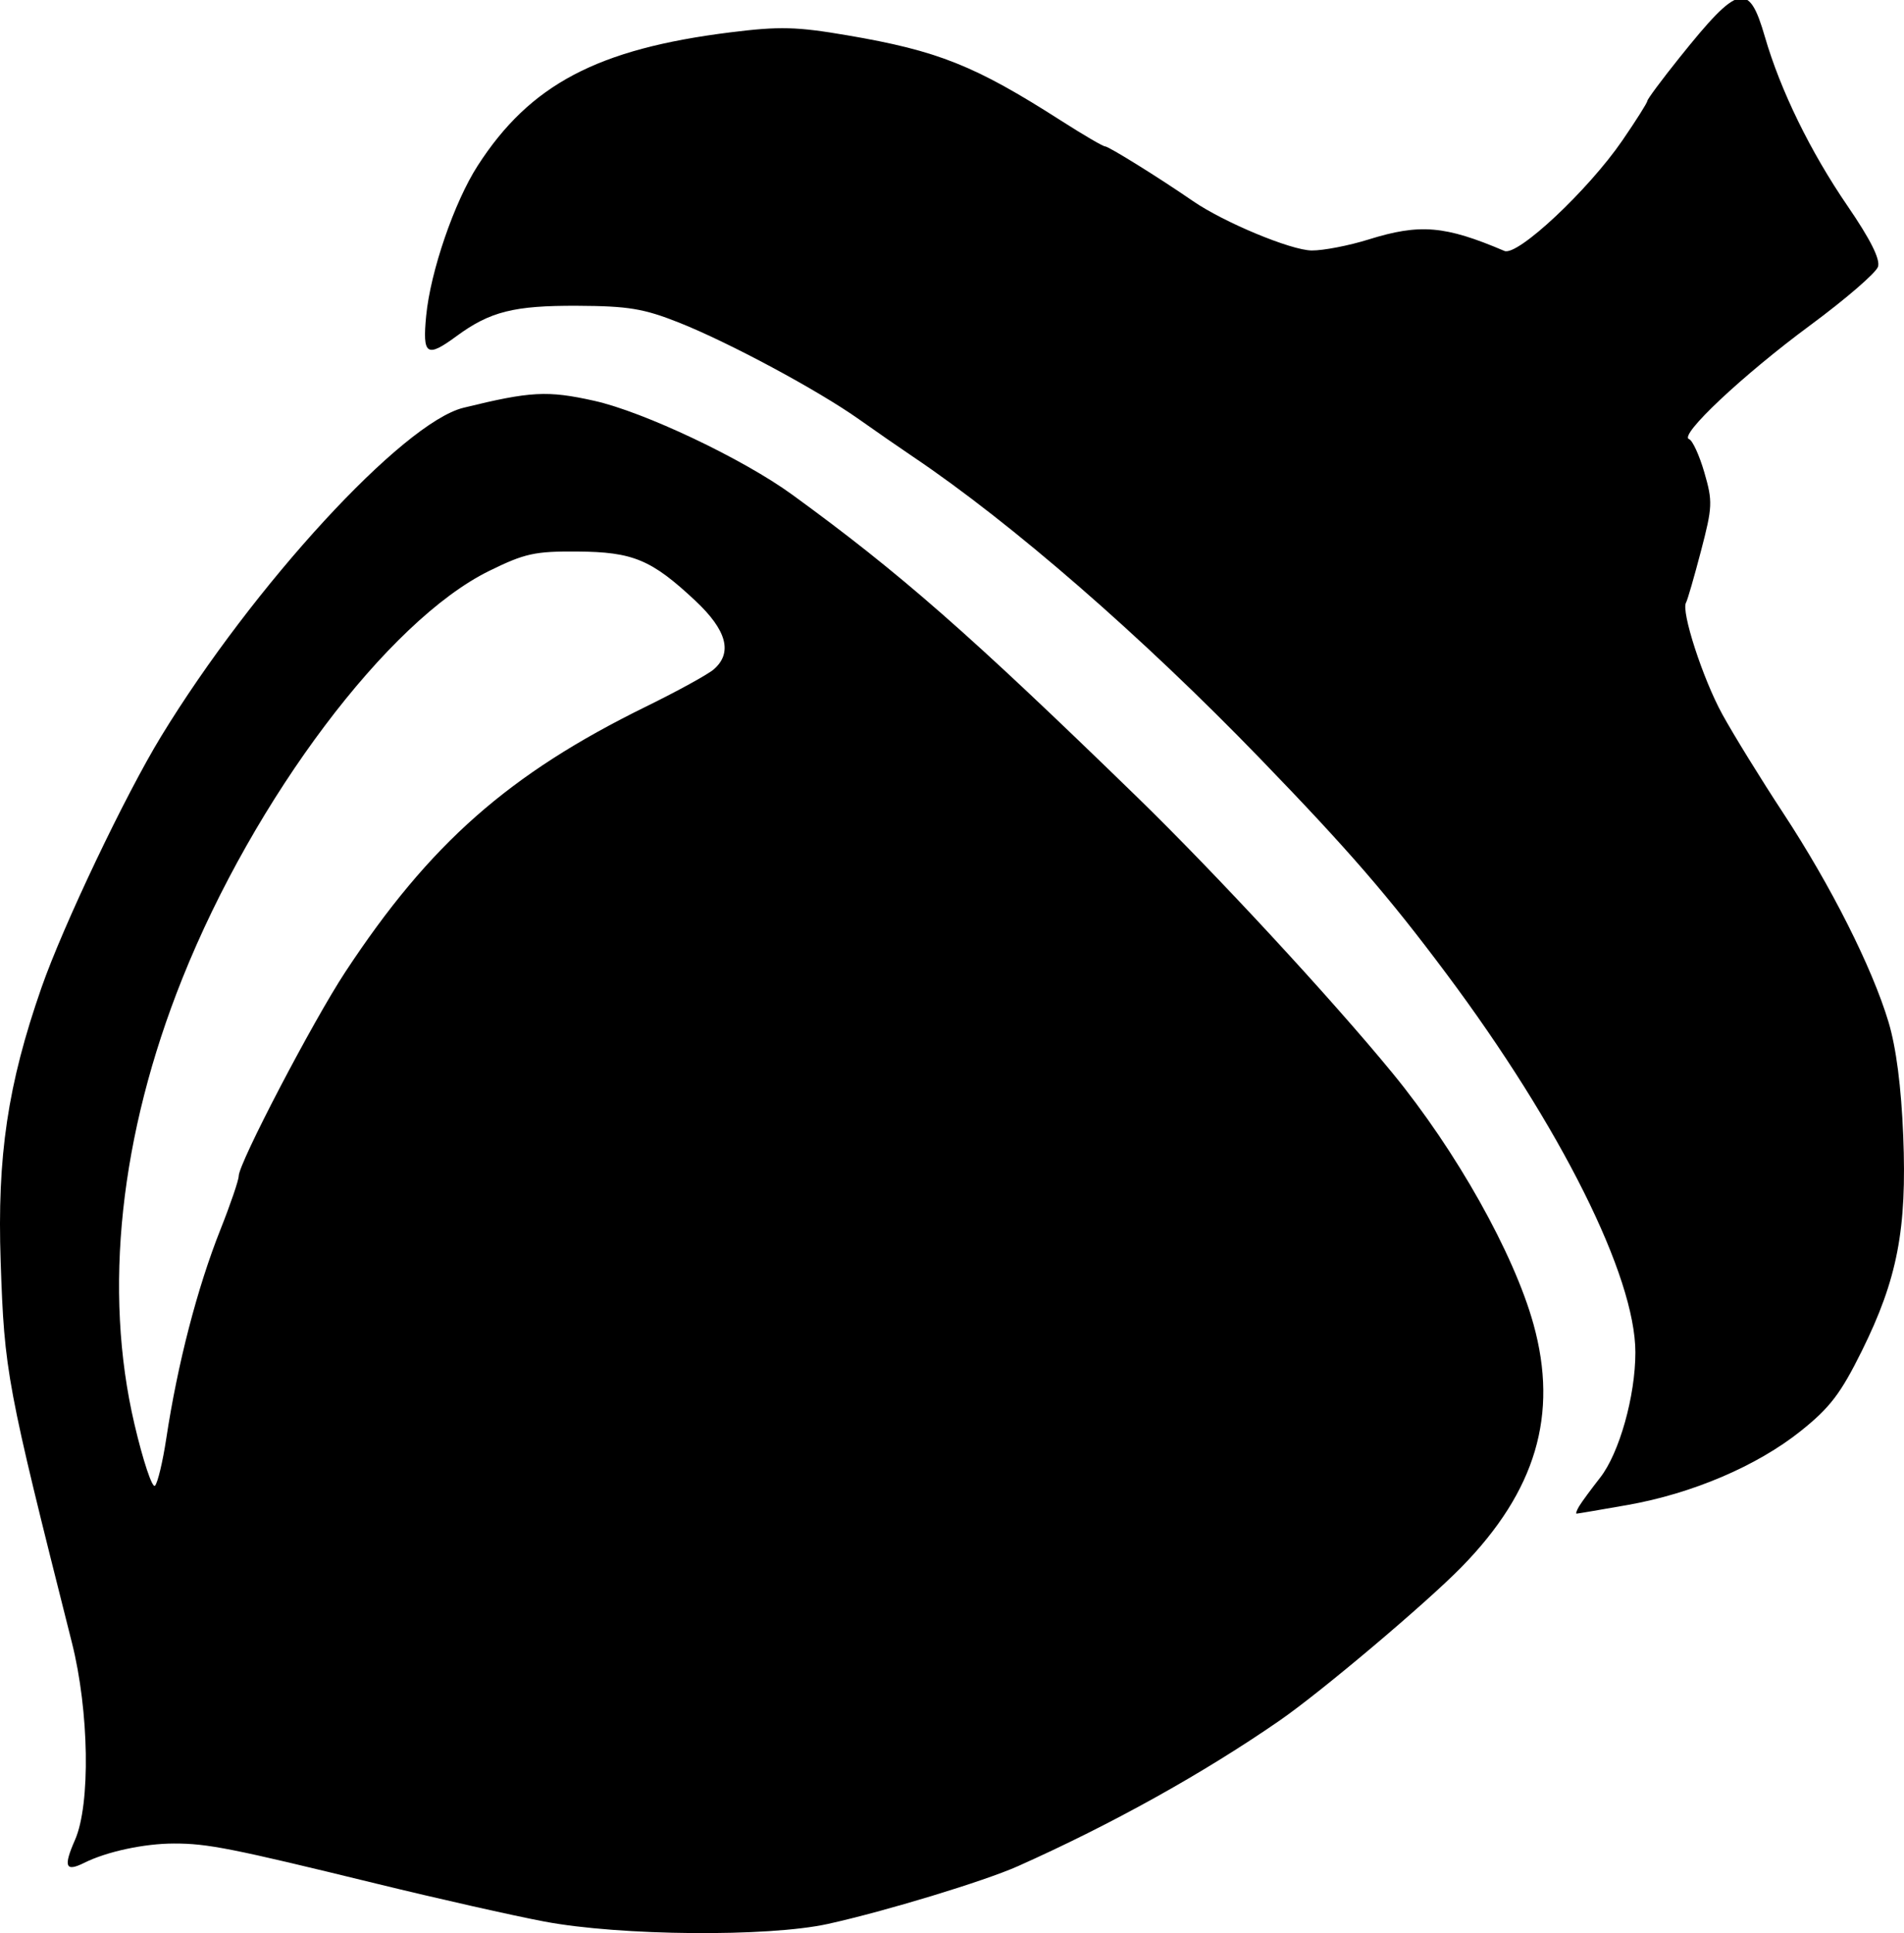 <?xml version="1.0" encoding="UTF-8" standalone="no"?>
<svg xmlns="http://www.w3.org/2000/svg" version="1.1" id="svg2" width="428.875" height="435.25">
  <path d="m 122.63,432.645 c -7.055,-1.332 -24.068,-5.169 -37.806,-8.526 -32.699,-7.99 -38.061,-9.052 -45.636,-9.043 -6.712,0.008 -15.136,1.817 -20.185,4.334 -4.276,2.132 -4.774,0.916 -2.107,-5.147 3.519,-8 3.187,-29.02 -0.702,-44.427 C 1.448,311.413 1.004,309.041 0.151,284.098 -0.664,260.295 1.737,244.173 9.337,222.39 14.21,208.424 28.158,179.134 36.26,165.852 57.043,131.783 90.748,95.159 104.402,91.809 c 15.132,-3.712 18.902,-3.913 29.435,-1.57 11.18,2.487 33.487,13.054 44.578,21.117 24.285,17.654 39.845,31.29 77.711,68.1 17.672,17.18 43.724,45.327 57.559,62.189 14.34,17.478 27.324,40.6 31.735,56.516 5.644,20.365 0.548,37.55 -16.208,54.661 -8.04,8.21 -31.666,28.138 -41.008,34.59 -17.267,11.924 -37.788,23.337 -58.908,32.762 -7.562,3.375 -29.892,10.16 -42.798,13.005 -13.498,2.976 -46.756,2.697 -63.868,-0.534 z M 37.447,323.929 c 2.556,-16.885 6.969,-33.908 12.214,-47.112 2.26,-5.688 4.108,-11.103 4.108,-12.033 0,-2.877 16.682,-34.798 23.988,-45.903 19.022,-28.911 36.845,-44.632 67.826,-59.825 7.055,-3.46 13.89,-7.215 15.19,-8.344 4.312,-3.748 2.942,-8.825 -4.176,-15.483 -9.875,-9.236 -14.012,-10.959 -26.552,-11.051 -9.588,-0.071 -11.839,0.425 -19.88,4.375 -22.77,11.188 -52.853,51.148 -69.114,91.806 -14.059,35.154 -17.823,70.21 -10.768,100.296 1.935,8.253 4.017,14.492 4.625,13.865 0.609,-0.627 1.751,-5.393 2.538,-10.591 z m 318.267,15.19 c 0.553,-0.928 2.674,-3.814 4.712,-6.413 4.319,-5.508 7.943,-18.376 7.943,-28.206 0,-17.165 -16.79,-50.781 -42.626,-85.34 -13.04,-17.444 -22.035,-27.826 -41.893,-48.353 -26.626,-27.524 -55.909,-52.98 -78.182,-67.965 -2.97,-1.998 -8.439,-5.785 -12.152,-8.415 -9.272,-6.566 -29.373,-17.36 -40.625,-21.815 -7.91,-3.131 -11.392,-3.705 -22.835,-3.761 -14.291,-0.07 -19.675,1.284 -27.252,6.854 -6.698,4.924 -7.661,4.273 -6.808,-4.604 0.956,-9.954 6.327,-25.6 11.594,-33.777 11.787,-18.298 27.003,-26.322 56.98,-30.047 11.052,-1.373 14.834,-1.277 26.267,0.671 20.441,3.482 28.754,6.799 48.176,19.225 4.973,3.182 9.427,5.785 9.898,5.785 0.817,0 12.094,7.014 19.79,12.309 6.985,4.805 22.074,11.082 26.755,11.129 2.599,0.026 8.371,-1.089 12.827,-2.479 11.553,-3.603 17.187,-3.127 30.59,2.584 2.942,1.254 18.877,-13.673 26.579,-24.897 3.088,-4.5 5.615,-8.499 5.615,-8.887 0,-0.388 3.26,-4.774 7.244,-9.747 13.336,-16.645 15.596,-17.2 19.22,-4.718 3.516,12.109 10.249,25.887 18.636,38.133 5.142,7.508 7.389,11.986 6.856,13.664 -0.436,1.373 -7.329,7.323 -15.319,13.221 -15.166,11.197 -29.644,24.803 -27.243,25.604 0.768,0.256 2.316,3.625 3.438,7.487 1.904,6.548 1.852,7.743 -0.76,17.718 -1.541,5.883 -3.052,11.101 -3.358,11.596 -1.174,1.899 3.777,17.151 8.157,25.129 2.522,4.594 8.699,14.61 13.726,22.258 10.748,16.352 20.024,34.746 23.716,47.027 1.733,5.763 2.873,14.571 3.321,25.654 0.85,21.026 -1.313,32.259 -9.323,48.422 -4.77,9.624 -7.177,12.778 -13.779,18.048 -9.842,7.856 -24.427,14.078 -39.02,16.647 -6.072,1.069 -11.227,1.944 -11.457,1.945 -0.229,10e-4 0.036,-0.758 0.589,-1.686 z"/>
</svg>